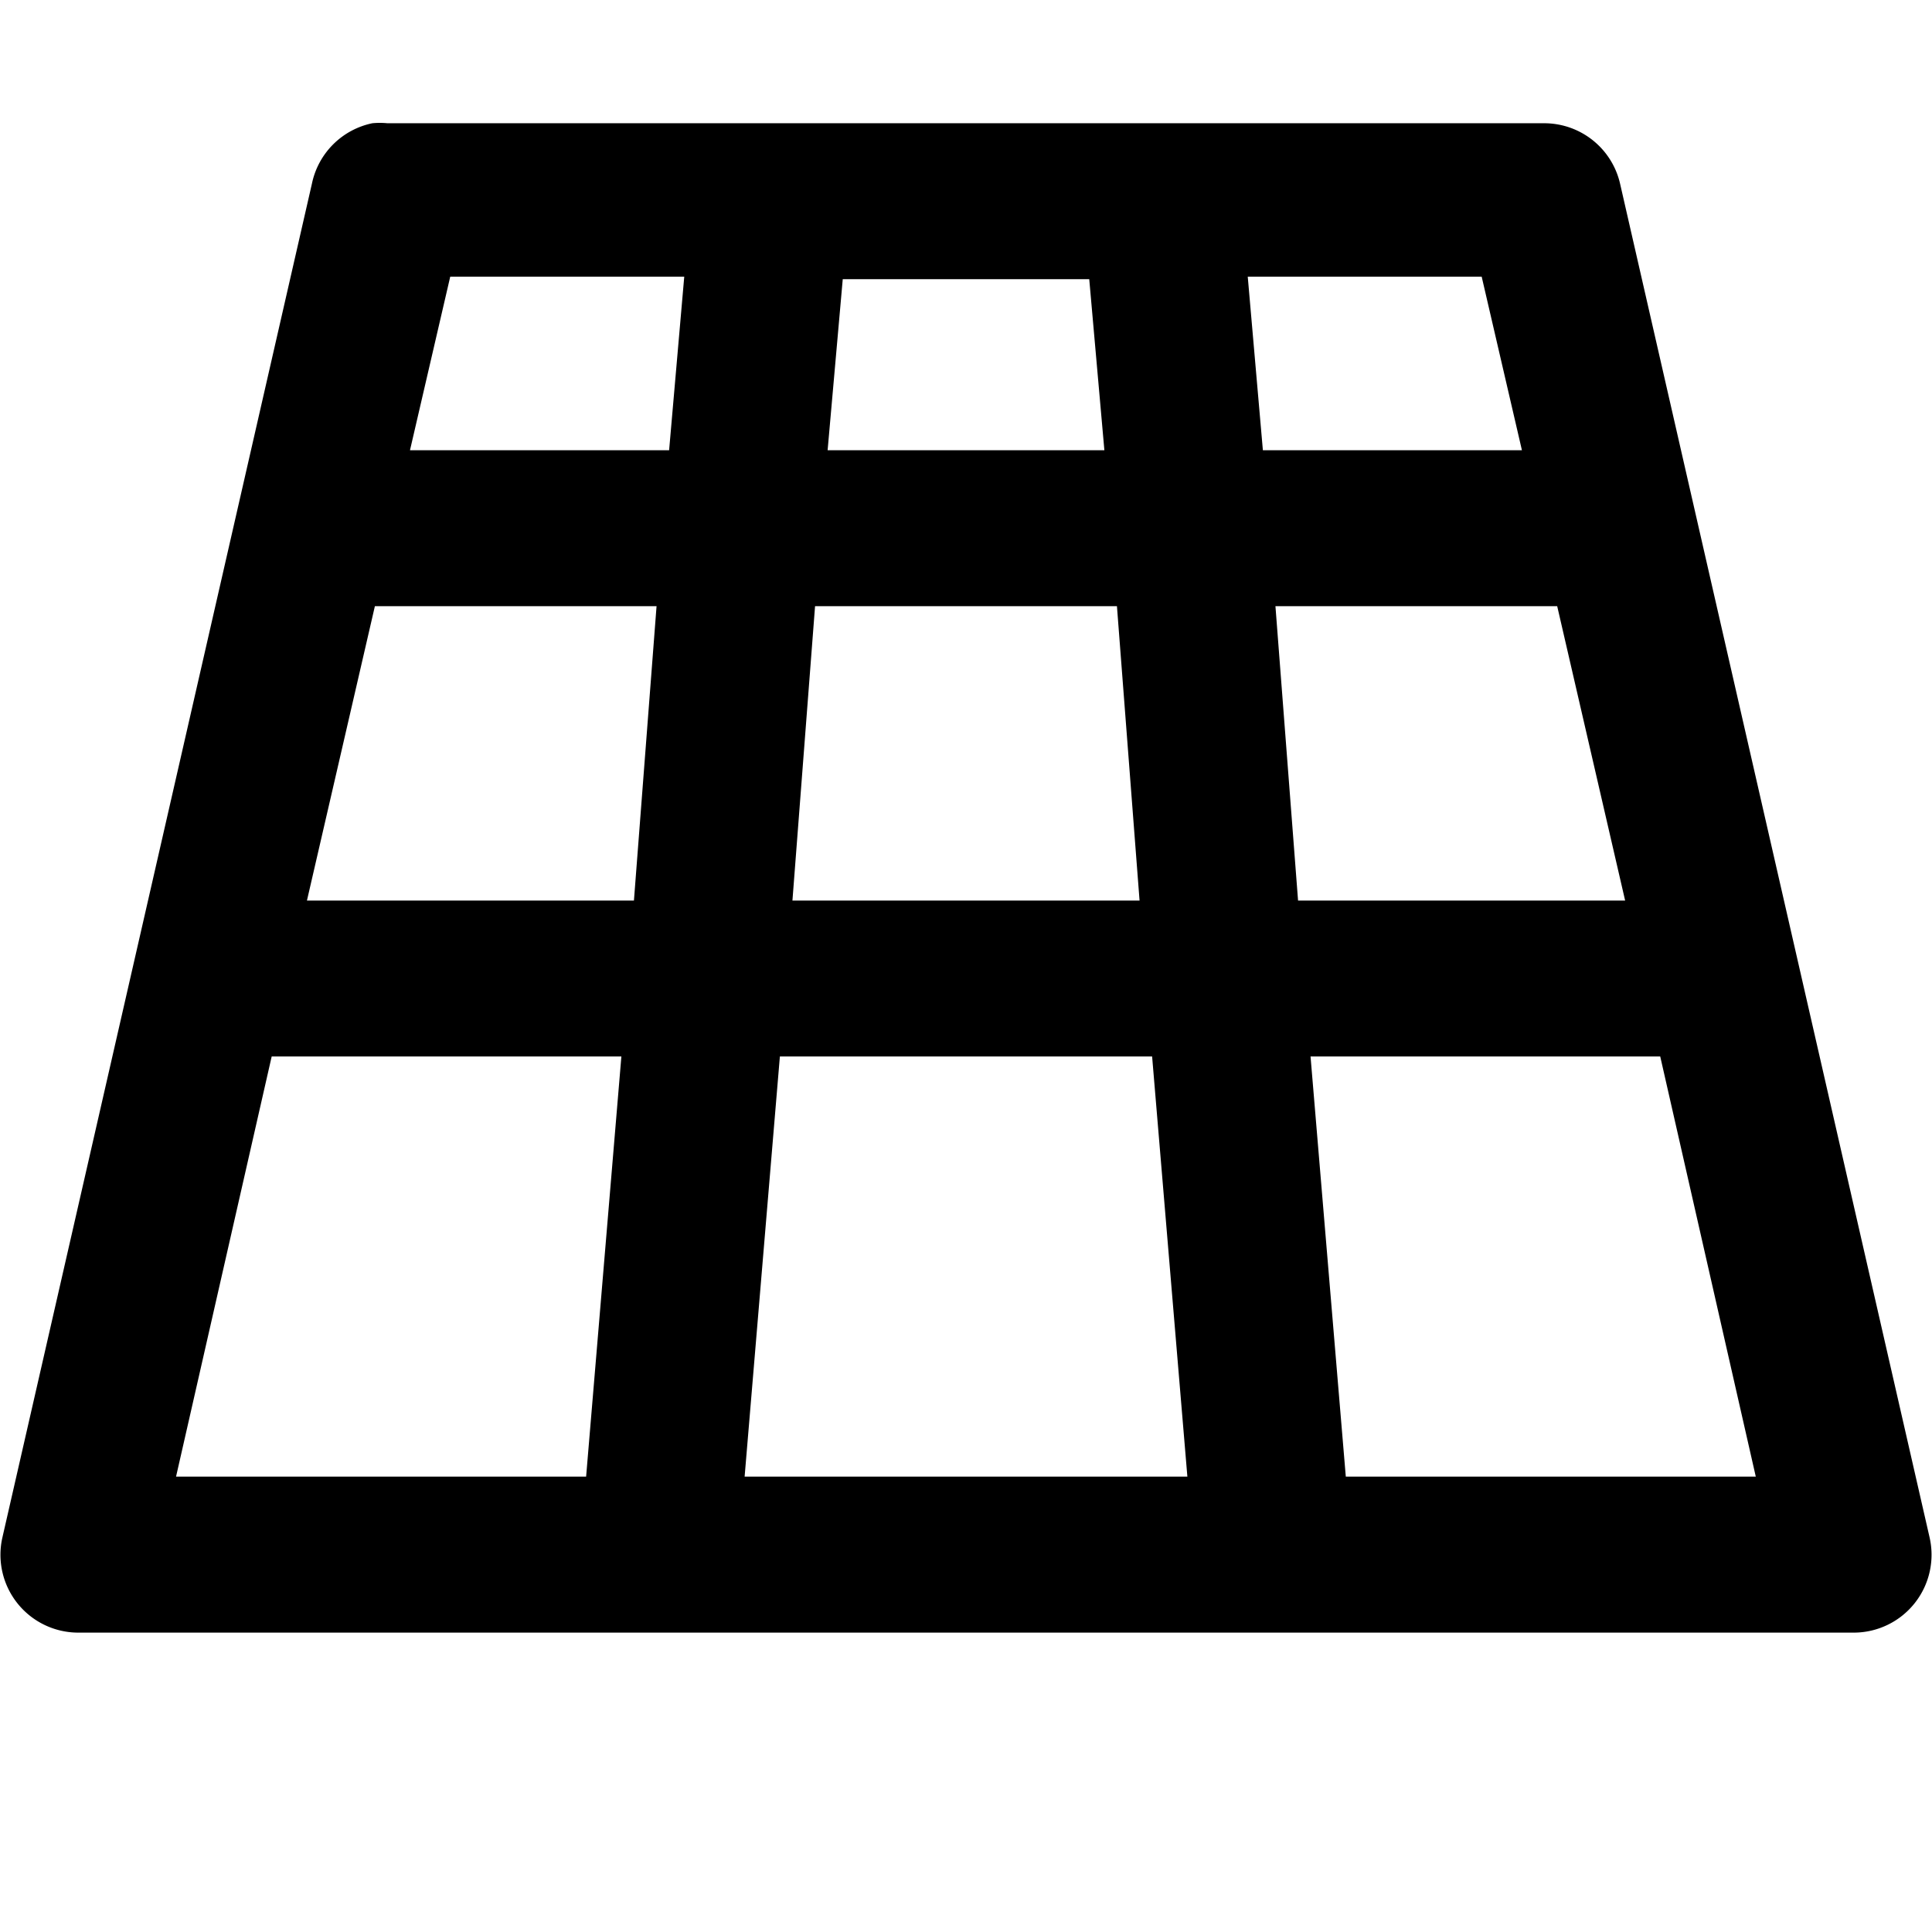 <!-- Created with Inkscape (http://www.inkscape.org/) -->
<!-- 362 == 256 * sqrt(2) -->
<svg xmlns:rdf="http://www.w3.org/1999/02/22-rdf-syntax-ns#" xmlns="http://www.w3.org/2000/svg" height="100%" width="100%" version="1.1" xmlns:cc="http://creativecommons.org/ns#" xmlns:dc="http://purl.org/dc/elements/1.1/" viewBox="0 0 24 24">
 <defs></defs>

 <path style="baseline-shift:baseline;block-progression:tb;color:#000000;direction:ltr;text-indent:0;text-align:start;enable-background:accumulate;text-transform:none;" d="M4.625,1.531a0.967,0.967,0,0,0,-0.75,0.75l-3.844,16.813a0.967,0.967,0,0,0,0.938,1.187h22.062a0.967,0.967,0,0,0,0.938,-1.187l-3.844-16.813a0.967,0.967,0,0,0,-0.937,-0.75h-14.376a0.967,0.967,0,0,0,-0.188,0zm0.969,1.906h2.906l-0.188,2.156h-3.219l0.5-2.156zm9.906,0h2.906l0.5,2.156h-3.218l-0.188-2.156zm-5.031,0.031h3.062l0.188,2.125h-3.438l0.188-2.125zm-5.813,4.062h3.5l-0.281,3.657h-4.062l0.844-3.657zm5.469,0h3.75l0.281,3.657h-4.312l0.281-3.657zm5.719,0h3.5l0.844,3.657h-4.063l-0.281-3.657zm-12.469,5.594h4.344l-0.438,5.219h-5.094l1.188-5.219zm6.312,0h4.625l0.438,5.219h-5.5l0.438-5.219zm6.593,0h4.344l1.187,5.219h-5.093l-0.438-5.219z"/>
</svg>
